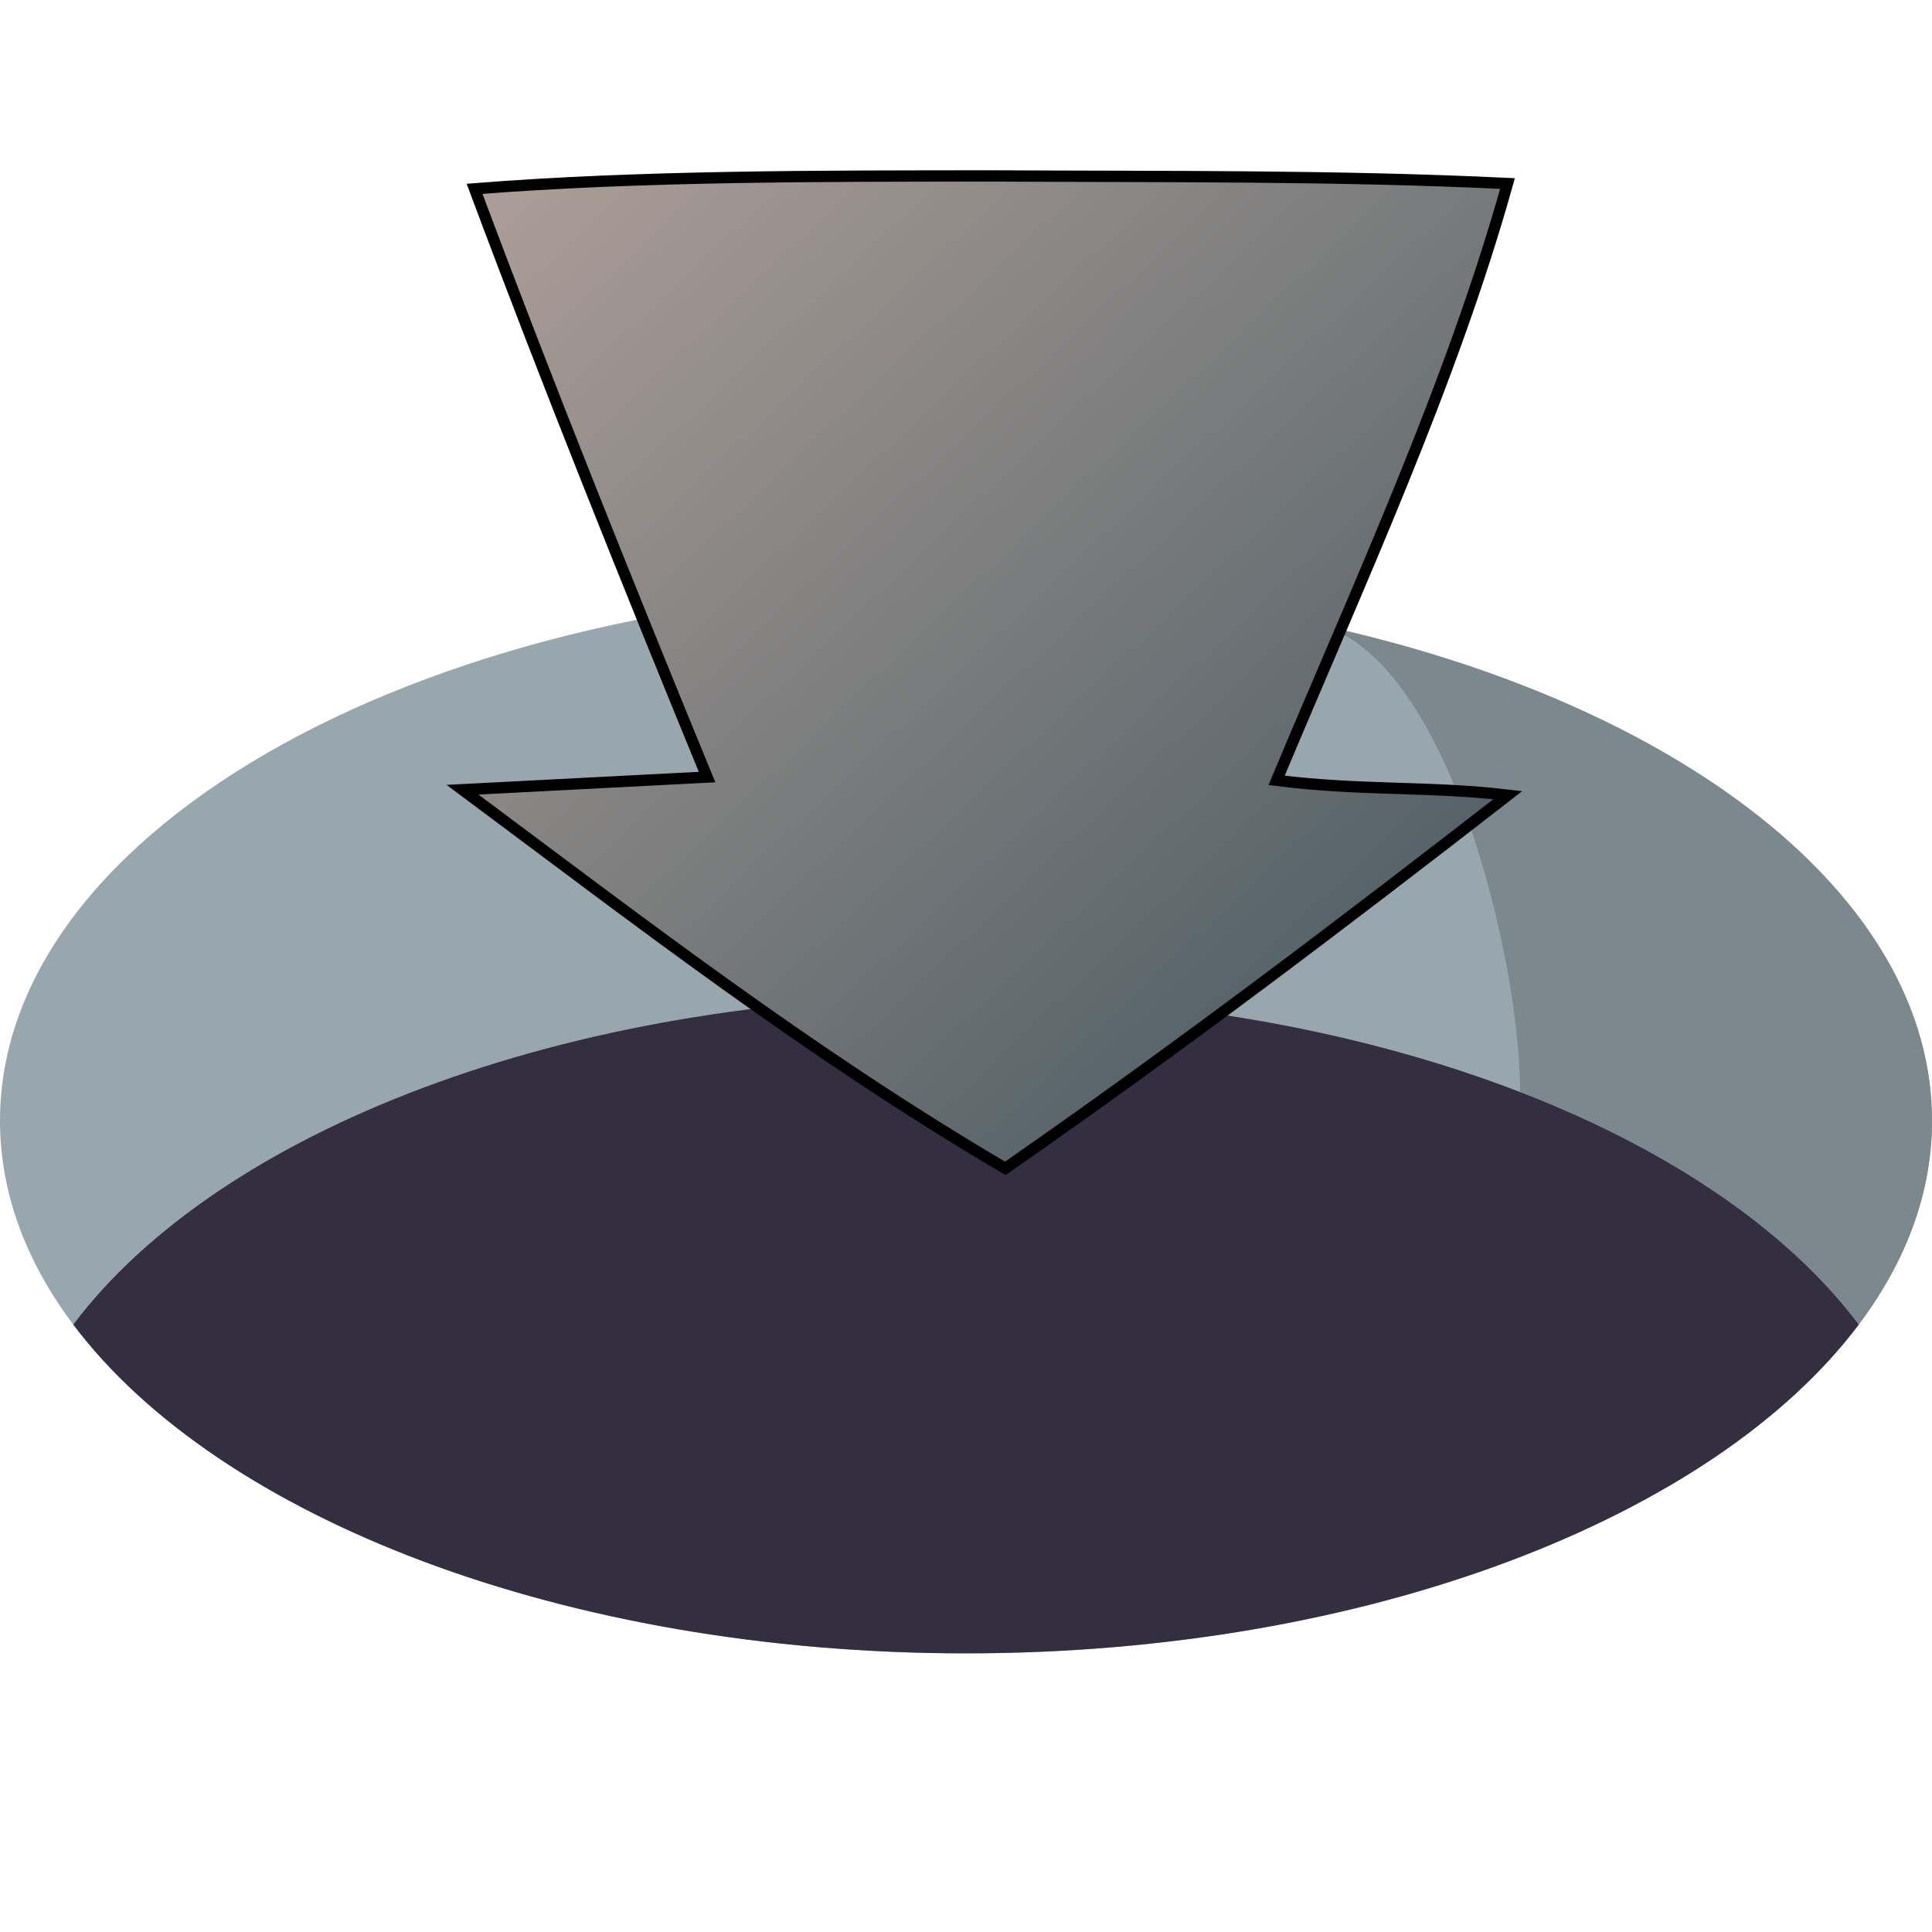 <svg width="512" height="512" xmlns="http://www.w3.org/2000/svg">
 <defs>
  <linearGradient id="svg_34" x1="0" y1="1" x2="1" y2="0">
   <stop stop-color="#ae9f98" offset="0"/>
   <stop stop-color="#516067" offset="0.848"/>
  </linearGradient>
 </defs>
 <g>
  <title>background</title>
  <rect x="-1" y="-1" width="514" height="514" id="canvas_background" fill="none"/>
 </g>
 <g>
  <title>Layer 1</title>
  <path d="m512,297c0,37.658 -26.728,71.868 -70.311,97.165c-46.644,27.094 -112.588,43.99 -185.689,43.99c-141.385,0 -256,-63.195 -256,-141.155s114.615,-141.155 256,-141.155c33.092,0 64.711,3.459 93.748,9.759l0,0.01c95.013,20.616 162.252,71.671 162.252,131.386z" fill="#98A7AE" id="svg_1"/>
  <path d="m512,297c0,37.658 -26.728,71.868 -70.311,97.165c-18.495,-38.494 -38.849,-85.274 -38.849,-104.751c0,-35.694 -19.148,-114.78 -53.091,-123.8c95.012,20.616 162.251,71.671 162.251,131.386z" fill="#7B888E" id="svg_2"/>
  <path d="m492.575,351.032c-38.462,51.147 -129.901,87.123 -236.575,87.123s-198.113,-35.976 -236.575,-87.123c38.462,-51.159 129.901,-87.134 236.575,-87.134s198.113,35.975 236.575,87.134z" fill="#332F41" id="svg_3"/>
  <g id="svg_4"/>
  <g id="svg_5"/>
  <g id="svg_6"/>
  <g id="svg_7"/>
  <g id="svg_8"/>
  <g id="svg_9"/>
  <g id="svg_10"/>
  <g id="svg_11"/>
  <g id="svg_12"/>
  <g id="svg_13"/>
  <g id="svg_14"/>
  <g id="svg_15"/>
  <g id="svg_16"/>
  <g id="svg_17"/>
  <g id="svg_18"/>
  <path fill="url(#svg_34)" stroke-width="3" d="m129.577,175.771c0.244,-45.365 -0.156,-90.79 2.01,-136.075c53.231,14.897 105.835,39.272 158.169,61.192c2.81,-22.244 1.487,-40.696 3.928,-61.262c33.622,43.277 66.94,87.171 98.893,133.154c-30.656,52.161 -65.819,97.46 -100.34,143.846c-1.118,-21.601 -2.236,-43.203 -3.354,-64.804c-50.879,20.898 -104.685,42.505 -155.892,61.61c-3.482,-44.084 -3.38,-92.093 -3.414,-137.66l0,-0z" id="svg_20" transform="rotate(90 261.077,178.125) " stroke="#000000"/>
 </g>
</svg>
